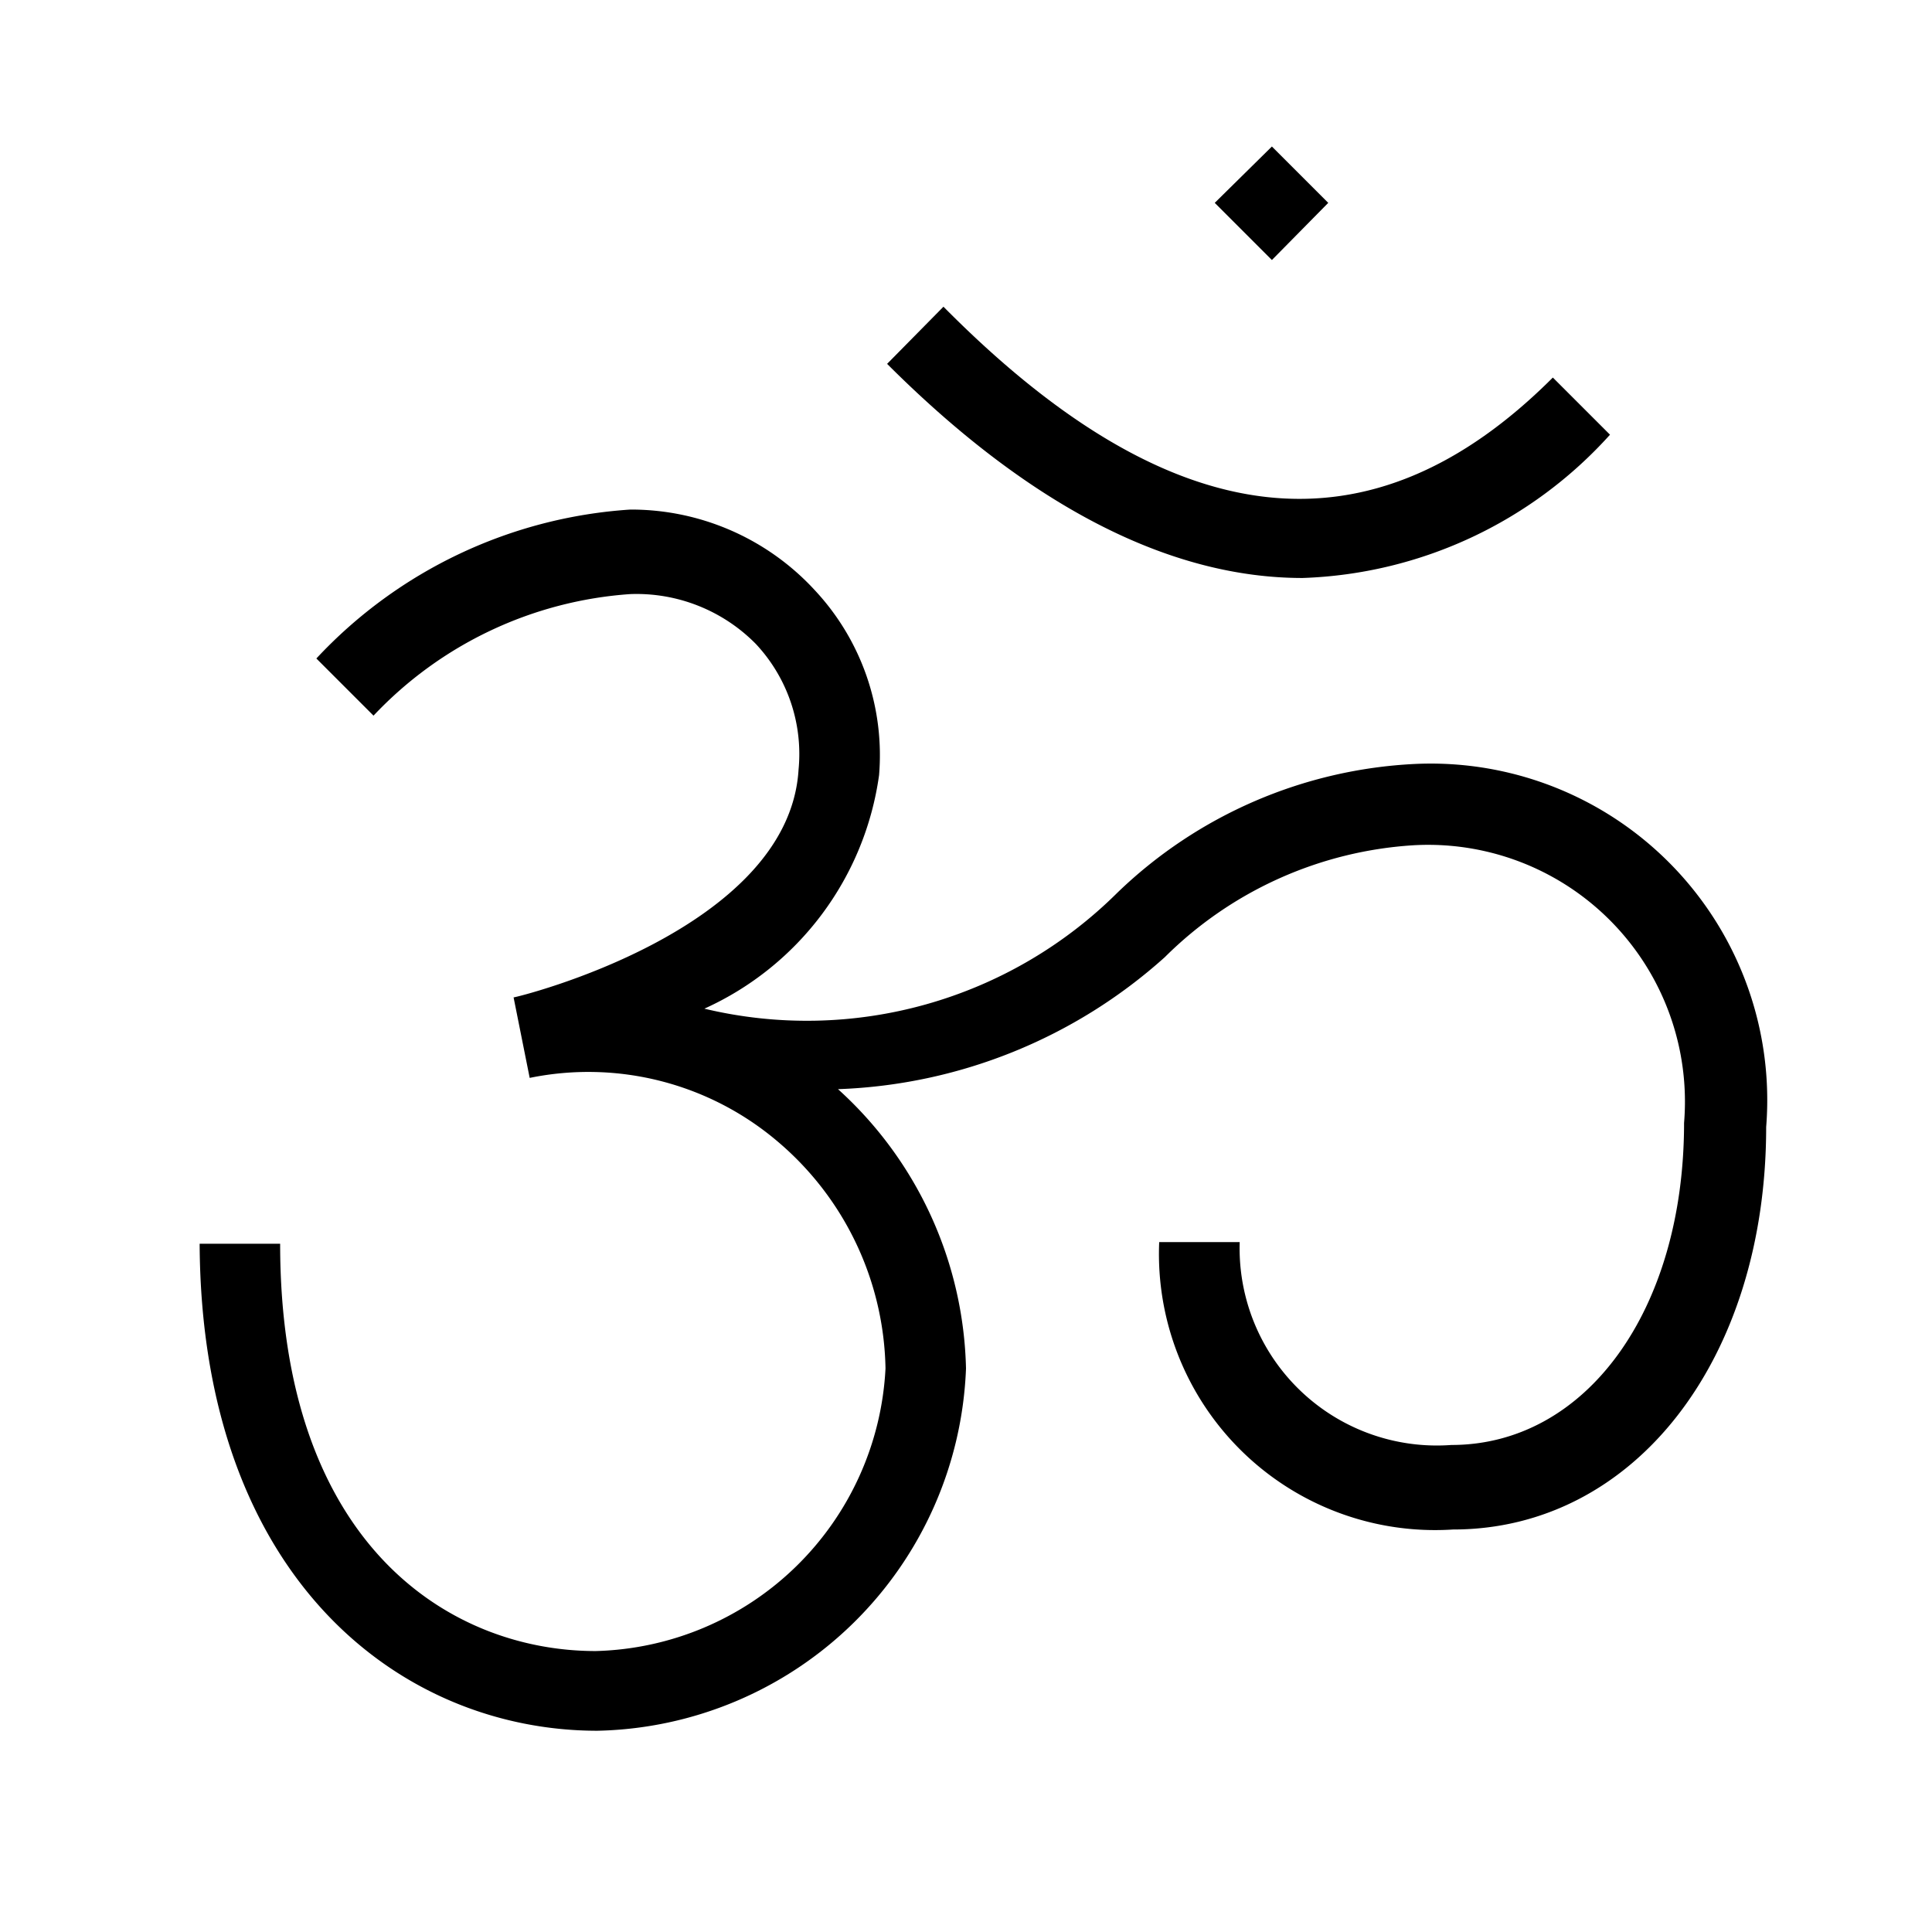 <svg id="Hot_2" data-name="Hot 2" xmlns="http://www.w3.org/2000/svg" viewBox="0 0 24 24"><title>iconoteka_hinduism_r_a</title><path d="M16.5,2.52l-.7-.7-.71.7.71.71ZM20,5.4l-.71-.71c-2.25,2.25-4.72,2-7.57-.88l-.7.71c1.77,1.77,3.51,2.66,5.16,2.66A5.38,5.38,0,0,0,20,5.4ZM17.58,9.49a5.72,5.72,0,0,0-3.7,1.6,5.47,5.47,0,0,1-5.13,1.44,3.75,3.75,0,0,0,2.17-2.9,3,3,0,0,0-.8-2.3,3.1,3.1,0,0,0-2.29-1,5.85,5.85,0,0,0-3.9,1.85l.71.71A4.84,4.84,0,0,1,7.83,7.38,2.08,2.08,0,0,1,9.39,8a2,2,0,0,1,.53,1.56c-.12,2-3.5,2.83-3.54,2.83l.2,1a3.63,3.63,0,0,1,3.08.79A3.78,3.78,0,0,1,11,17a3.7,3.7,0,0,1-3.6,3.51c-1.81,0-3.92-1.32-3.92-5.06h-1C2.5,19.63,5,21.5,7.42,21.5A4.68,4.68,0,0,0,12,17a4.82,4.82,0,0,0-1.59-3.47,6.41,6.41,0,0,0,4.06-1.64,4.8,4.8,0,0,1,3.09-1.39,3.19,3.19,0,0,1,3.36,3.45c0,2.33-1.22,4-2.89,4a2.45,2.45,0,0,1-2.63-2.52h-1A3.43,3.43,0,0,0,18.05,19c2.25,0,3.89-2.11,3.89-5A4.18,4.18,0,0,0,17.58,9.49Z"/></svg>
